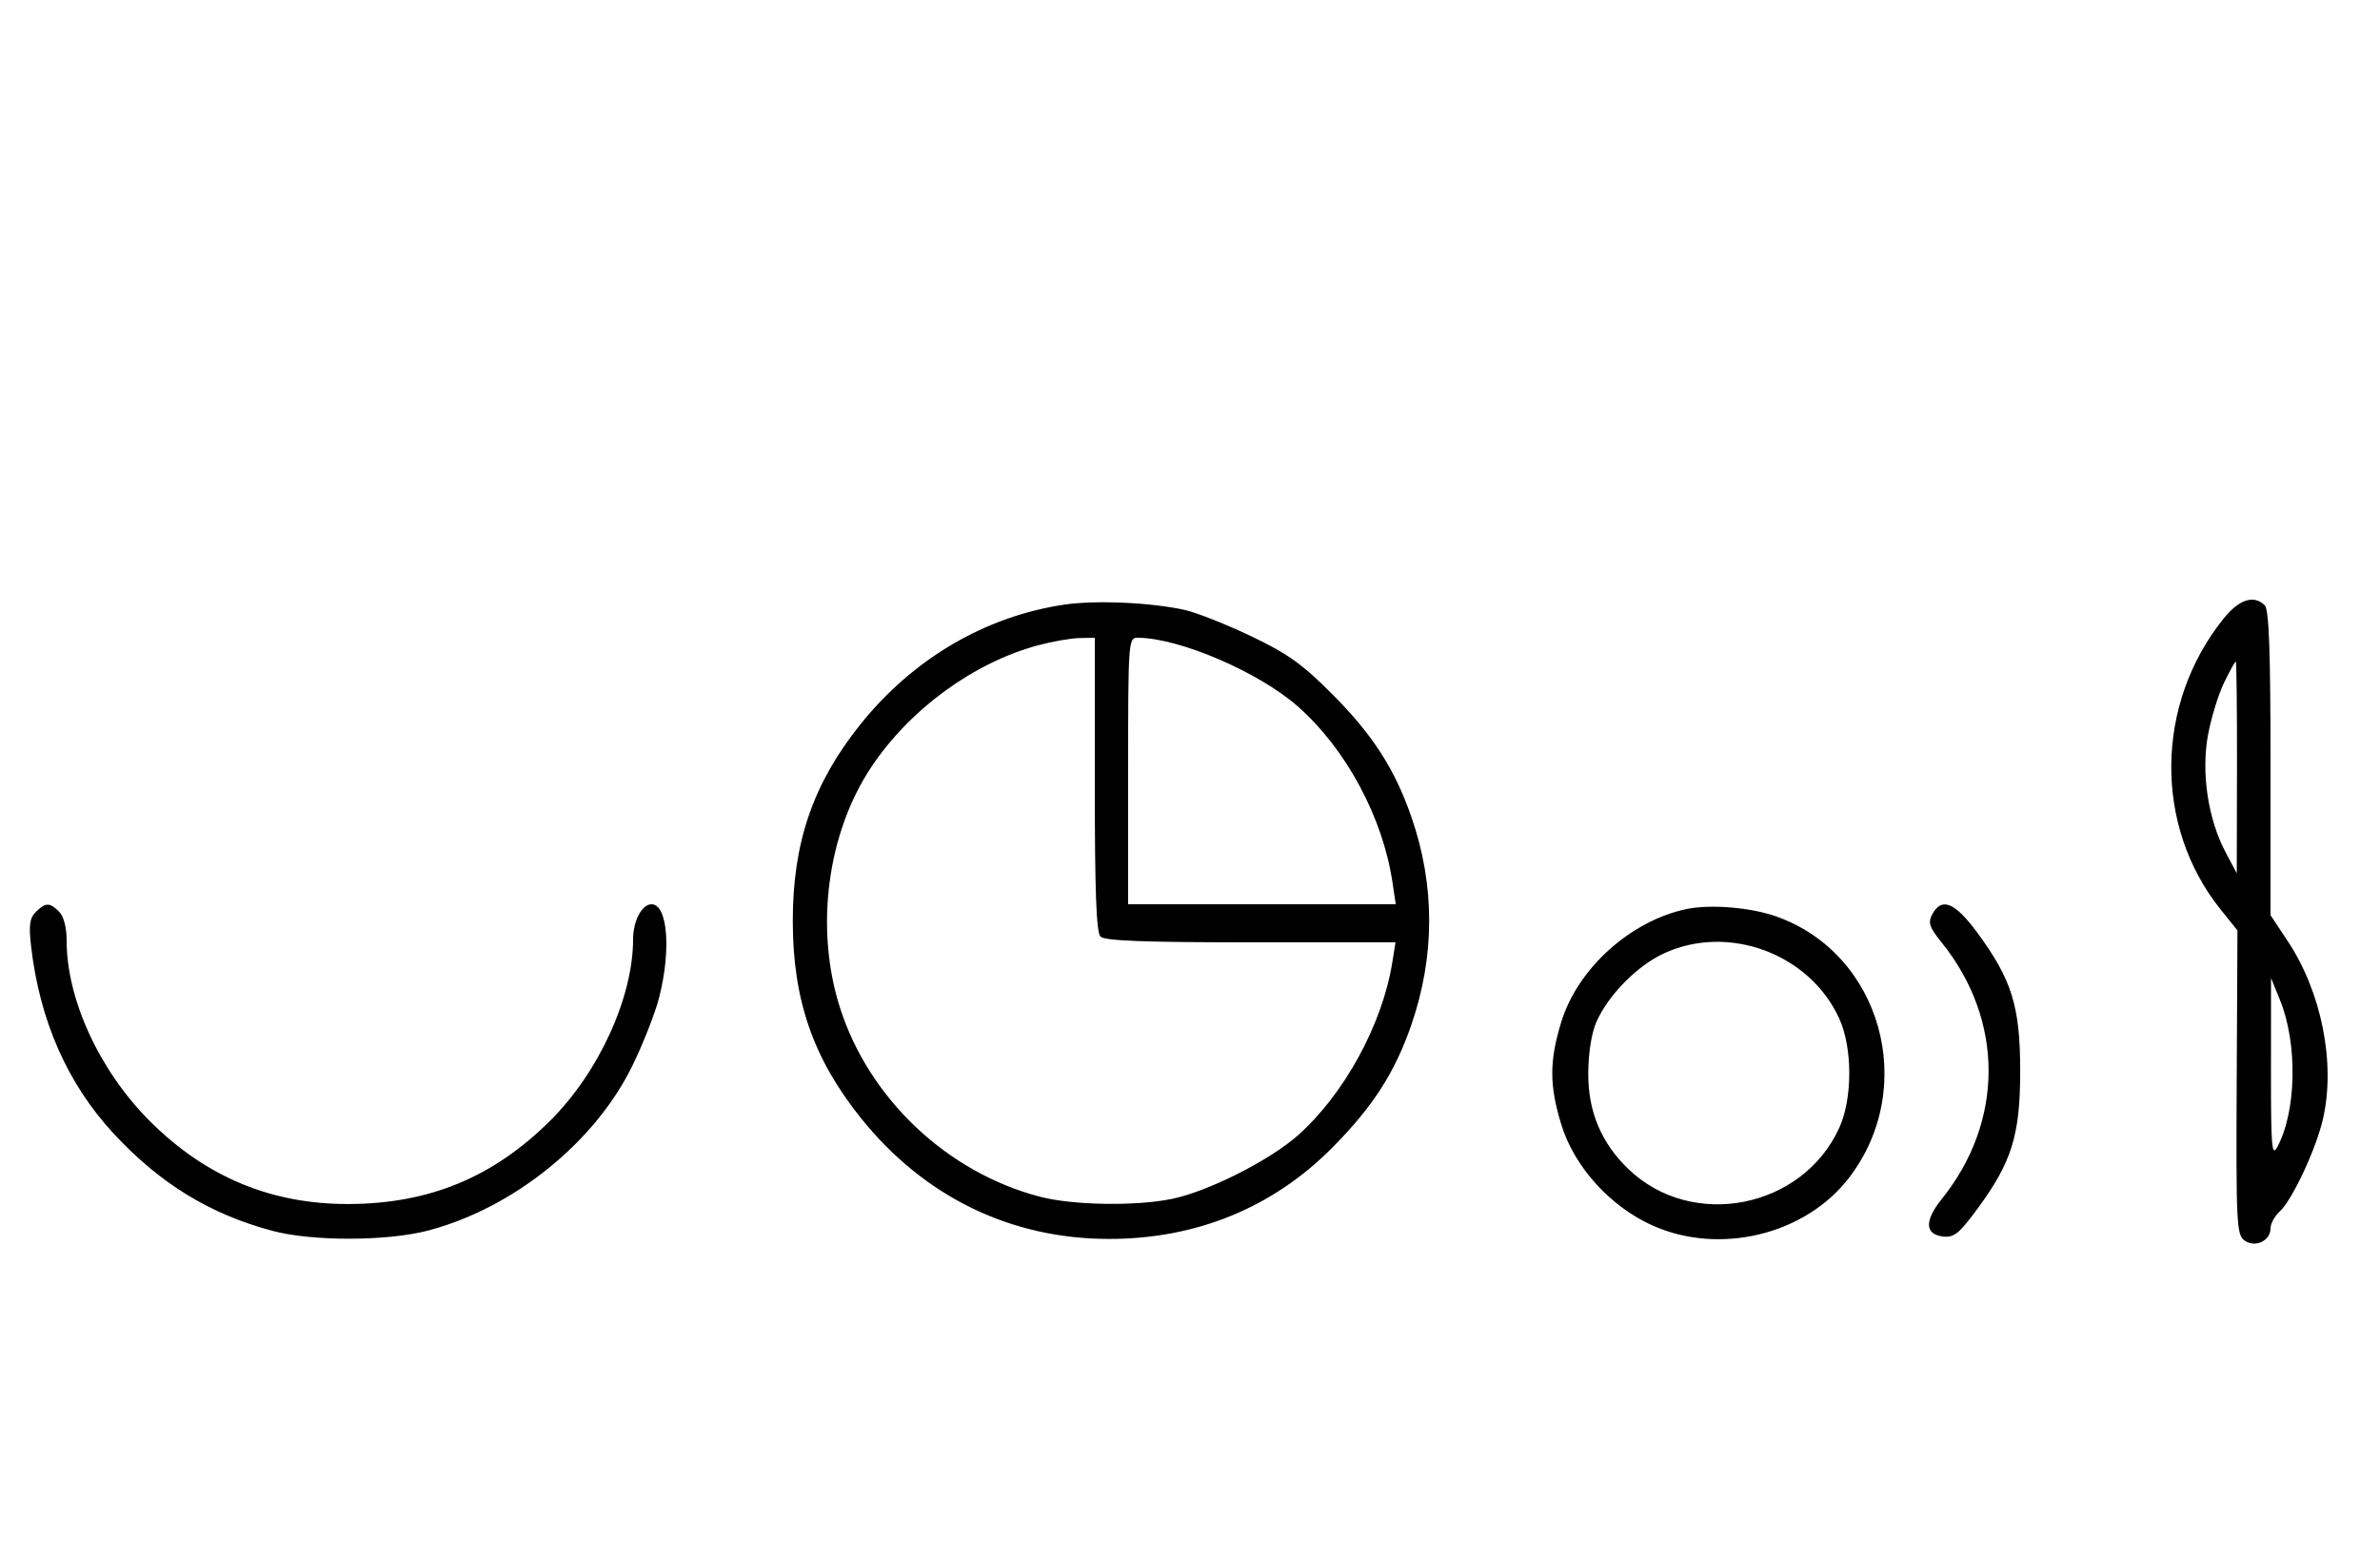 <svg xmlns="http://www.w3.org/2000/svg" width="500" height="324" viewBox="0 0 500 324" version="1.1">
	<path d="M 223.500 127.053 C 206.917 129.545, 191.814 138.428, 180.779 152.178 C 170.828 164.577, 166.553 176.995, 166.553 193.500 C 166.553 210.065, 170.823 222.417, 180.882 234.950 C 194.135 251.464, 212.328 260.320, 233 260.320 C 251.380 260.320, 267.442 253.736, 279.966 241.069 C 288.455 232.482, 293.050 225.331, 296.500 215.335 C 301.488 200.884, 301.493 186, 296.515 171.665 C 292.998 161.539, 288.398 154.402, 279.858 145.825 C 273.608 139.548, 270.511 137.336, 262.858 133.683 C 257.711 131.226, 251.475 128.753, 249 128.187 C 242.007 126.589, 230.107 126.059, 223.500 127.053 M 467.136 129.981 C 452.715 147.925, 452.466 173.604, 466.541 191.128 L 470.053 195.500 469.896 227.418 C 469.752 256.894, 469.875 259.435, 471.508 260.629 C 473.718 262.245, 477 260.746, 477 258.120 C 477 257.124, 477.851 255.540, 478.890 254.600 C 481.528 252.212, 486.530 241.544, 488.009 235.153 C 490.712 223.471, 487.746 208.482, 480.601 197.718 L 477 192.293 477 160.346 C 477 136.833, 476.683 128.083, 475.800 127.200 C 473.517 124.917, 470.401 125.918, 467.136 129.981 M 218.072 135.591 C 204.561 139.223, 191.183 148.984, 183.075 161.126 C 173.776 175.051, 171.157 195.001, 176.441 211.657 C 182.513 230.799, 198.966 246.370, 218.495 251.457 C 225.397 253.254, 238.614 253.471, 246.201 251.910 C 253.795 250.348, 266.656 243.867, 272.617 238.599 C 282.352 229.997, 290.411 215.260, 292.495 202.250 L 293.176 198 262.788 198 C 240.486 198, 232.081 197.681, 231.200 196.800 C 230.319 195.919, 230 187.422, 230 164.800 L 230 134 226.750 134.066 C 224.963 134.102, 221.057 134.788, 218.072 135.591 M 237 162 L 237 190 265.114 190 L 293.227 190 292.525 185.319 C 290.483 171.699, 282.776 157.376, 272.701 148.474 C 264.462 141.195, 247.685 134, 238.951 134 C 237.063 134, 237 134.902, 237 162 M 467.231 143.461 C 466.039 145.914, 464.525 150.848, 463.866 154.426 C 462.409 162.330, 463.862 172.082, 467.526 179 L 469.910 183.500 469.955 161.250 C 469.980 149.012, 469.865 139, 469.699 139 C 469.534 139, 468.423 141.007, 467.231 143.461 M 7.515 191.627 C 6.220 192.923, 6.020 194.402, 6.537 198.877 C 8.337 214.461, 14.174 227.704, 23.849 238.154 C 33.578 248.663, 44.018 255.071, 57.163 258.603 C 65.548 260.856, 81.347 260.828, 90 258.543 C 107.875 253.824, 124.967 240.032, 132.824 223.988 C 135.110 219.319, 137.660 212.818, 138.490 209.540 C 141.034 199.500, 140.247 190, 136.871 190 C 134.851 190, 133 193.520, 133 197.361 C 133 209.552, 125.804 225.307, 115.595 235.469 C 103.617 247.392, 90.134 252.955, 73.144 252.985 C 56.926 253.014, 43.180 247.262, 31.459 235.541 C 20.912 224.993, 14 210.004, 14 197.677 C 14 194.888, 13.395 192.538, 12.429 191.571 C 10.444 189.587, 9.546 189.597, 7.515 191.627 M 354.355 190.998 C 342.611 193.440, 331.491 203.432, 328.023 214.661 C 325.469 222.931, 325.471 228.077, 328.034 236.374 C 330.755 245.185, 338.292 253.511, 347.140 257.482 C 361.290 263.832, 379.328 259.436, 388.508 247.400 C 403.051 228.334, 395.202 200.333, 373.132 192.547 C 367.788 190.661, 359.330 189.964, 354.355 190.998 M 405.947 192.099 C 404.997 193.874, 405.305 194.796, 407.943 198.079 C 421.046 214.384, 421.045 235.618, 407.940 251.925 C 404.259 256.506, 404.358 259.366, 408.215 259.812 C 410.504 260.077, 411.590 259.204, 415.394 254.037 C 422.658 244.169, 424.410 238.528, 424.410 225 C 424.410 211.491, 422.657 205.829, 415.440 196.025 C 410.701 189.589, 407.909 188.434, 405.947 192.099 M 349.500 200.353 C 343.873 202.979, 337.871 209.089, 335.378 214.728 C 334.360 217.030, 333.694 221.228, 333.668 225.500 C 333.619 233.554, 336.412 240.196, 342.161 245.693 C 355.541 258.490, 378.644 253.954, 386.385 237.011 C 389.211 230.826, 389.211 220.174, 386.385 213.989 C 380.156 200.356, 363.048 194.031, 349.500 200.353 M 477.095 224.500 C 477.082 241, 477.257 243.171, 478.428 241 C 482.462 233.517, 482.722 219.310, 478.992 210.132 L 477.109 205.500 477.095 224.500 " stroke="none" fill="black" fill-rule="evenodd"/>
</svg>